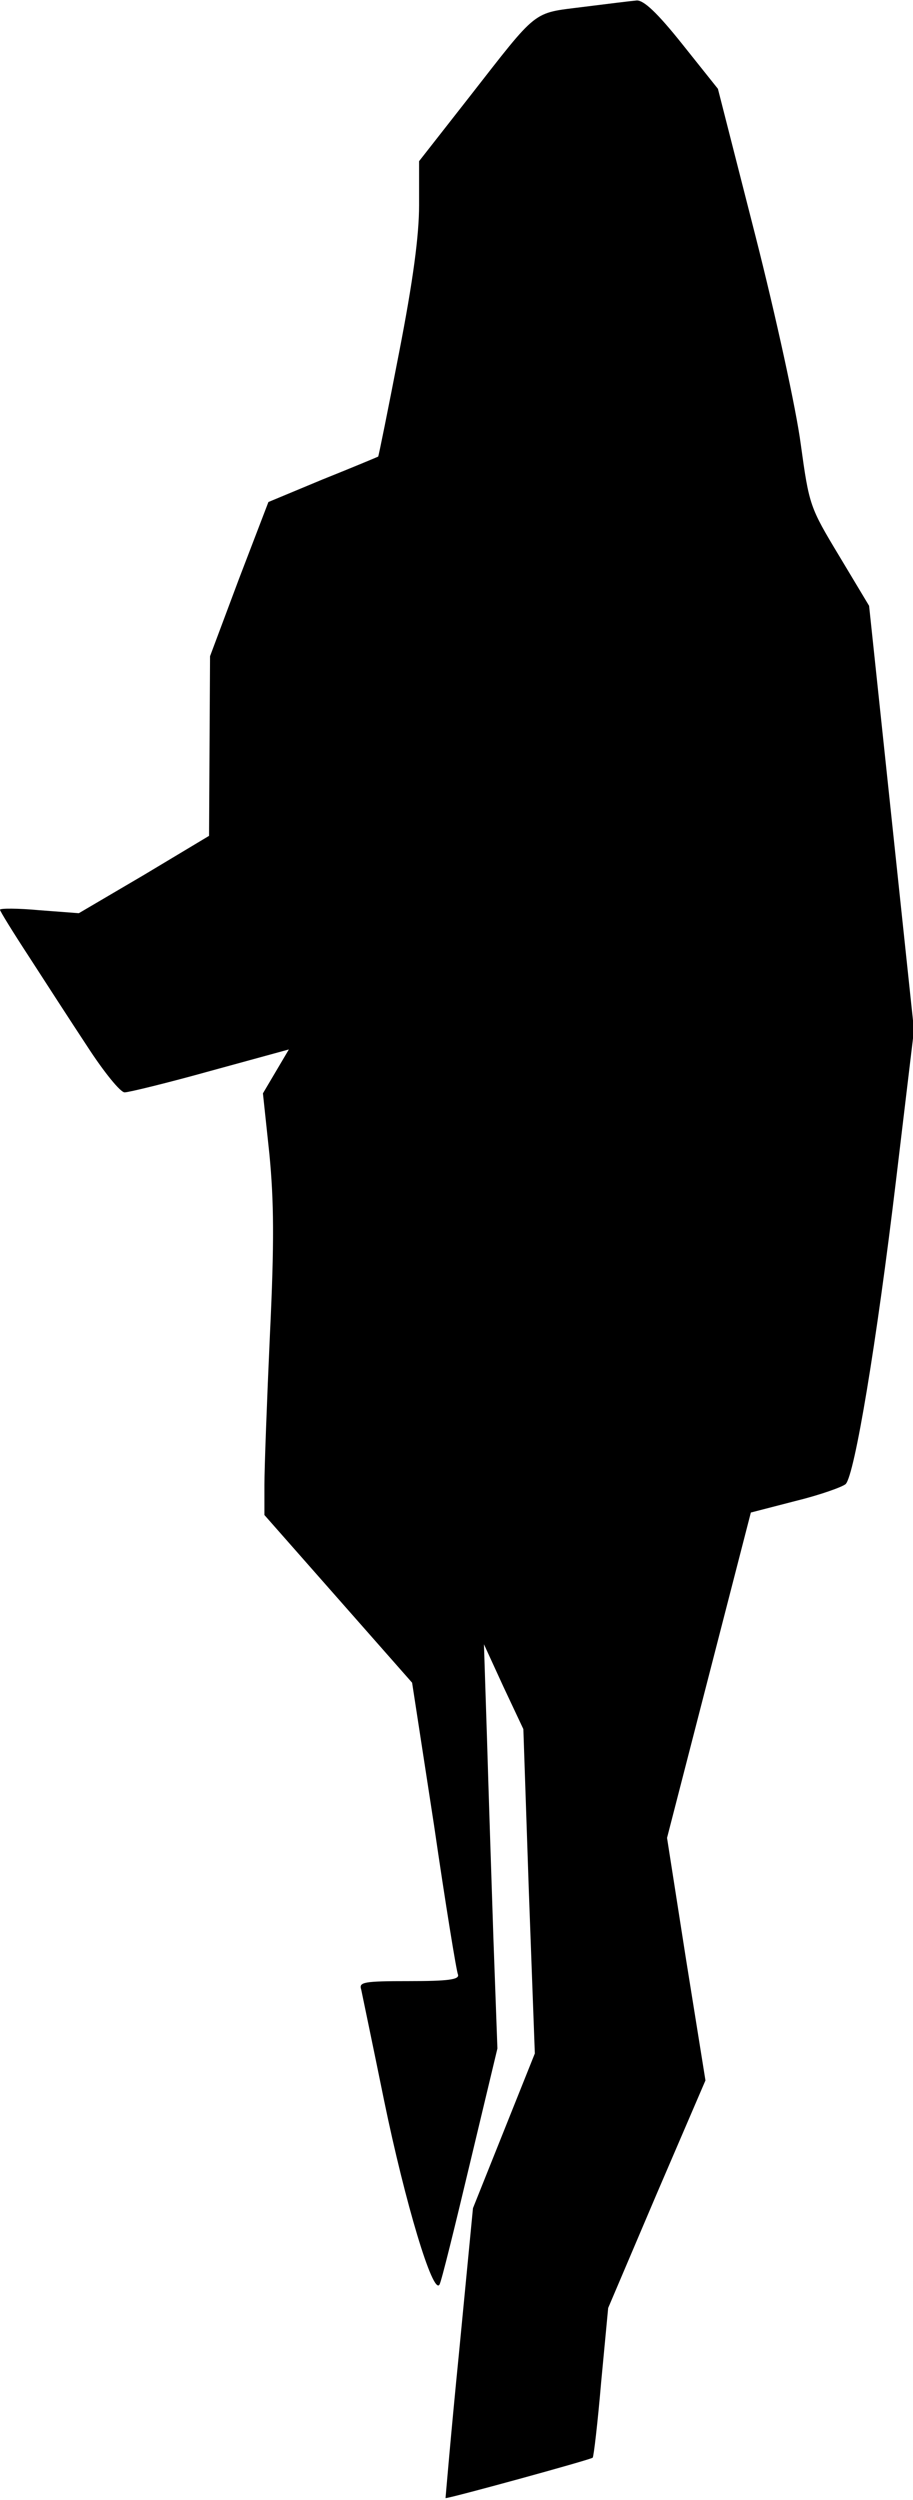 <?xml version="1.0" standalone="no"?>
<!DOCTYPE svg PUBLIC "-//W3C//DTD SVG 20010904//EN"
 "http://www.w3.org/TR/2001/REC-SVG-20010904/DTD/svg10.dtd">
<svg version="1.0" xmlns="http://www.w3.org/2000/svg"
 width="183pt" height="501pt" viewBox="0 0 183 501"
 preserveAspectRatio="xMidYMid meet">
<g transform="translate(0,501) scale(0.1,-0.1)"
fill="#000000" stroke="none">
<path fill="#000000" stroke="none" d="M1168 4996 c-102 -13 -88 -2 -227 -180
l-101 -129 0 -88 c0 -61 -12 -151 -40 -295 -22 -114 -41 -208 -42 -209 -2 -1
-52 -22 -112 -46 l-108 -45 -59 -154 -58 -155 -1 -180 -1 -180 -130 -78 -131
-77 -79 6 c-43 4 -79 4 -79 1 0 -3 26 -45 58 -94 31 -48 84 -130 117 -180 33
-51 67 -93 75 -92 8 0 86 19 172 43 l157 43 -26 -44 -26 -44 13 -122 c9 -94
10 -176 1 -362 -6 -132 -11 -267 -11 -300 l0 -61 148 -168 148 -168 44 -286
c23 -158 45 -293 48 -299 3 -10 -20 -13 -98 -13 -92 0 -101 -2 -96 -17 2 -10
23 -110 46 -223 42 -204 98 -391 111 -368 4 7 31 117 61 243 l55 230 -8 220
c-4 121 -10 303 -13 405 l-6 185 39 -85 40 -85 11 -325 12 -325 -62 -155 -62
-155 -28 -290 c-16 -160 -27 -291 -27 -291 3 -2 291 77 295 81 2 2 10 70 17
152 l14 148 97 228 98 228 -39 243 -38 243 84 326 84 326 89 23 c49 12 94 28
101 34 18 18 62 283 101 609 l36 301 -45 425 -45 425 -60 100 c-59 98 -60 101
-77 224 -9 69 -50 257 -91 418 l-75 294 -71 89 c-51 64 -78 89 -92 88 -12 -1
-60 -7 -108 -13z"/>
</g>
</svg>
